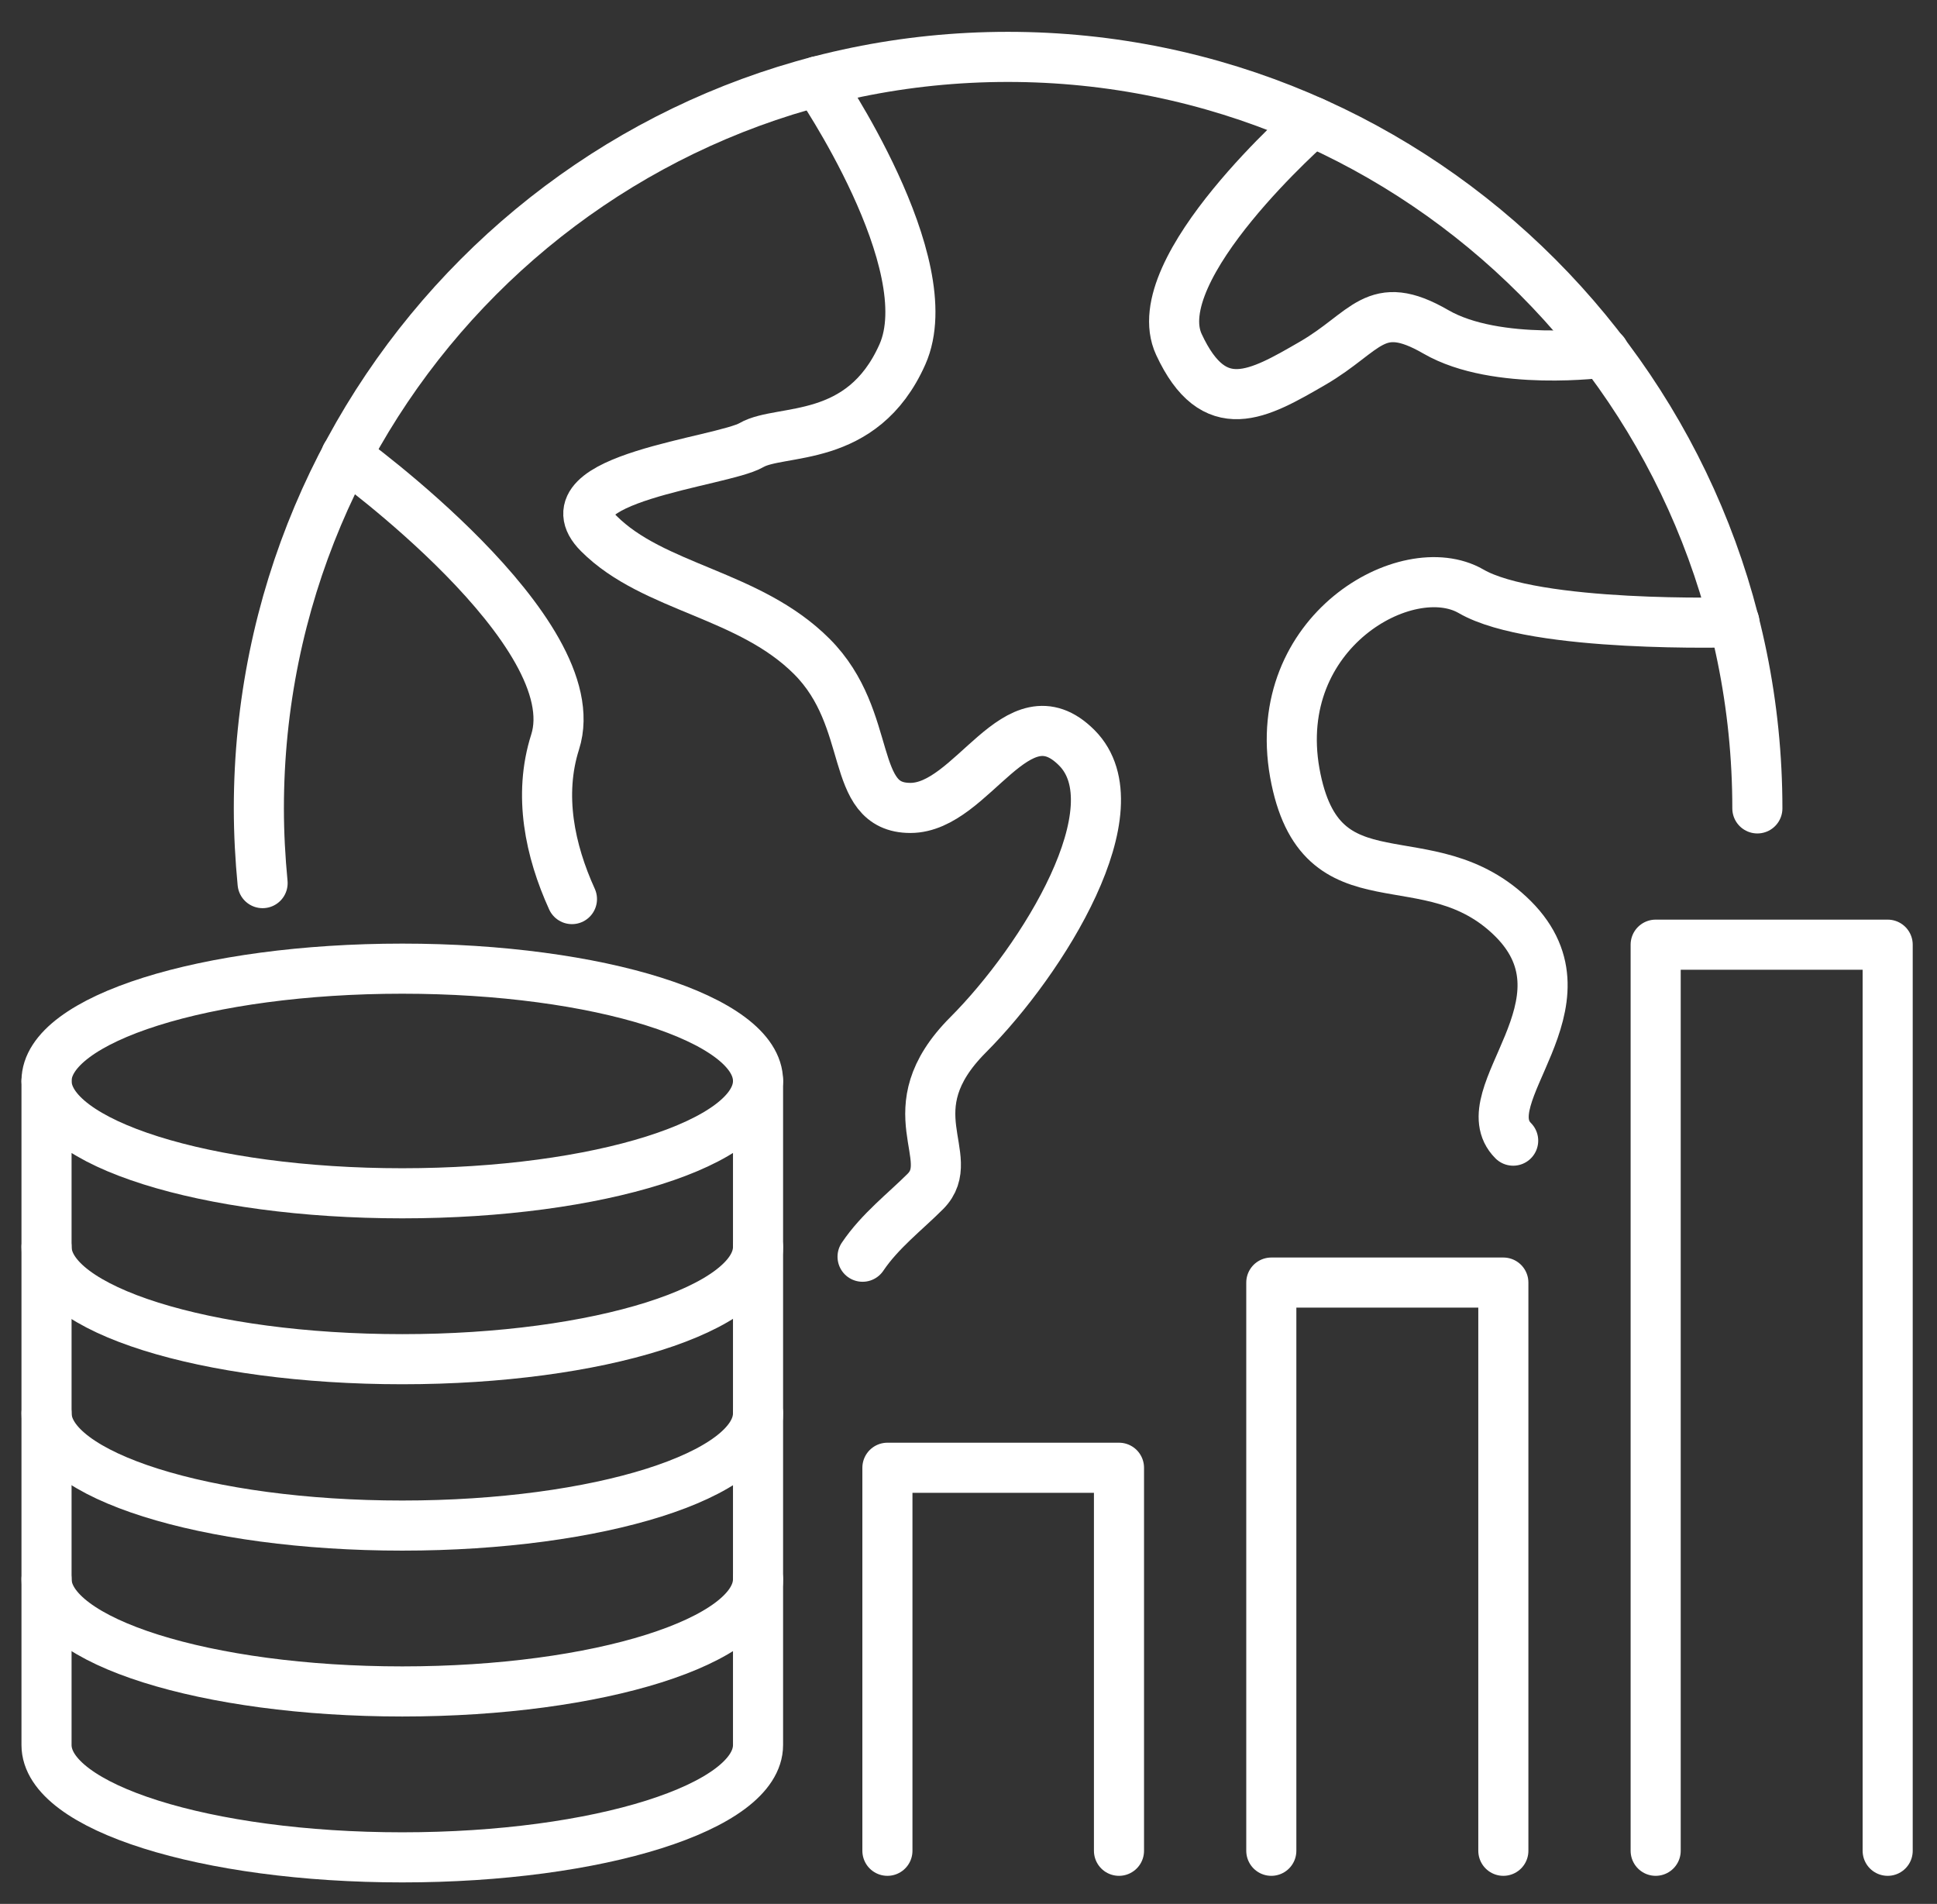 <svg width="58" height="57" viewBox="0 0 58 57" fill="none" xmlns="http://www.w3.org/2000/svg">
<rect x="0" y="0" width="58" height="57" fill="#333333" stroke="none"/>
<path d="M1.393 32.362C1.393 30.505 6.165 29 12.045 29C17.926 29 22.698 30.505 22.698 32.362" stroke="white" stroke-width="1.5" stroke-linecap="round" stroke-linejoin="round"/>
<path d="M22.698 37.329C22.698 39.186 17.926 40.692 12.045 40.692C6.165 40.692 1.393 39.2 1.393 37.329" stroke="white" stroke-width="1.5" stroke-linecap="round" stroke-linejoin="round"/>
<path d="M22.698 42.31C22.698 44.167 17.926 45.673 12.045 45.673C6.165 45.673 1.393 44.167 1.393 42.31" stroke="white" stroke-width="1.5" stroke-linecap="round" stroke-linejoin="round"/>
<path d="M22.698 47.277C22.698 49.134 17.926 50.639 12.045 50.639C6.165 50.639 1.393 49.134 1.393 47.277" stroke="white" stroke-width="1.5" stroke-linecap="round" stroke-linejoin="round"/>
<path d="M1.393 52.243C1.393 54.101 6.165 55.606 12.045 55.606C17.926 55.606 22.698 54.101 22.698 52.243V32.362C22.698 34.22 17.926 35.725 12.045 35.725C6.165 35.725 1.393 34.22 1.393 32.362V52.243Z" stroke="white" stroke-width="1.5" stroke-linecap="round" stroke-linejoin="round"/>
<path d="M26.572 55.409V43.942H33.506V55.409" stroke="white" stroke-width="1.5" stroke-linecap="round" stroke-linejoin="round"/>
<path d="M38.067 55.409V38.398H45.015V55.409" stroke="white" stroke-width="1.5" stroke-linecap="round" stroke-linejoin="round"/>
<path d="M49.576 55.409V28.282H56.523V55.409" stroke="white" stroke-width="1.5" stroke-linecap="round" stroke-linejoin="round"/>
<path d="M7.863 26.439C7.793 25.707 7.751 24.961 7.751 24.202C7.751 11.778 17.8 1.703 30.179 1.703C42.558 1.703 52.621 11.778 52.621 24.202" stroke="white" stroke-width="1.5" stroke-linecap="round" stroke-linejoin="round"/>
<path d="M17.126 26.917C16.467 25.468 16.116 23.808 16.621 22.218C17.674 18.925 10.361 13.649 10.361 13.649" stroke="white" stroke-width="1.5" stroke-linecap="round" stroke-linejoin="round"/>
<path d="M24.481 2.435C24.481 2.435 28.228 7.894 27.021 10.61C25.814 13.325 23.372 12.819 22.502 13.325C21.632 13.832 16.284 14.324 17.927 15.971C19.569 17.617 22.432 17.772 24.312 19.657C26.193 21.542 25.393 24.188 27.26 24.188C29.127 24.188 30.446 20.586 32.242 22.387C34.039 24.188 31.246 28.718 28.986 30.983C26.727 33.249 28.733 34.642 27.709 35.669C27.105 36.274 26.348 36.851 25.828 37.624" stroke="white" stroke-width="1.5" stroke-linecap="round" stroke-linejoin="round"/>
<path d="M51.934 18.63C51.934 18.63 45.955 18.813 44.046 17.701C42.137 16.604 38.025 18.911 38.769 23.132C39.526 27.353 42.769 24.976 45.309 27.508C47.835 30.041 43.99 32.827 45.309 34.149" stroke="white" stroke-width="1.5" stroke-linecap="round" stroke-linejoin="round"/>
<path d="M39.301 3.645C39.301 3.645 34.249 8.049 35.301 10.314C36.354 12.58 37.673 11.82 39.301 10.877C40.93 9.934 41.168 8.879 42.993 9.934C44.817 10.99 48.031 10.554 48.031 10.554" stroke="white" stroke-width="1.5" stroke-linecap="round" stroke-linejoin="round"/>
</svg>
